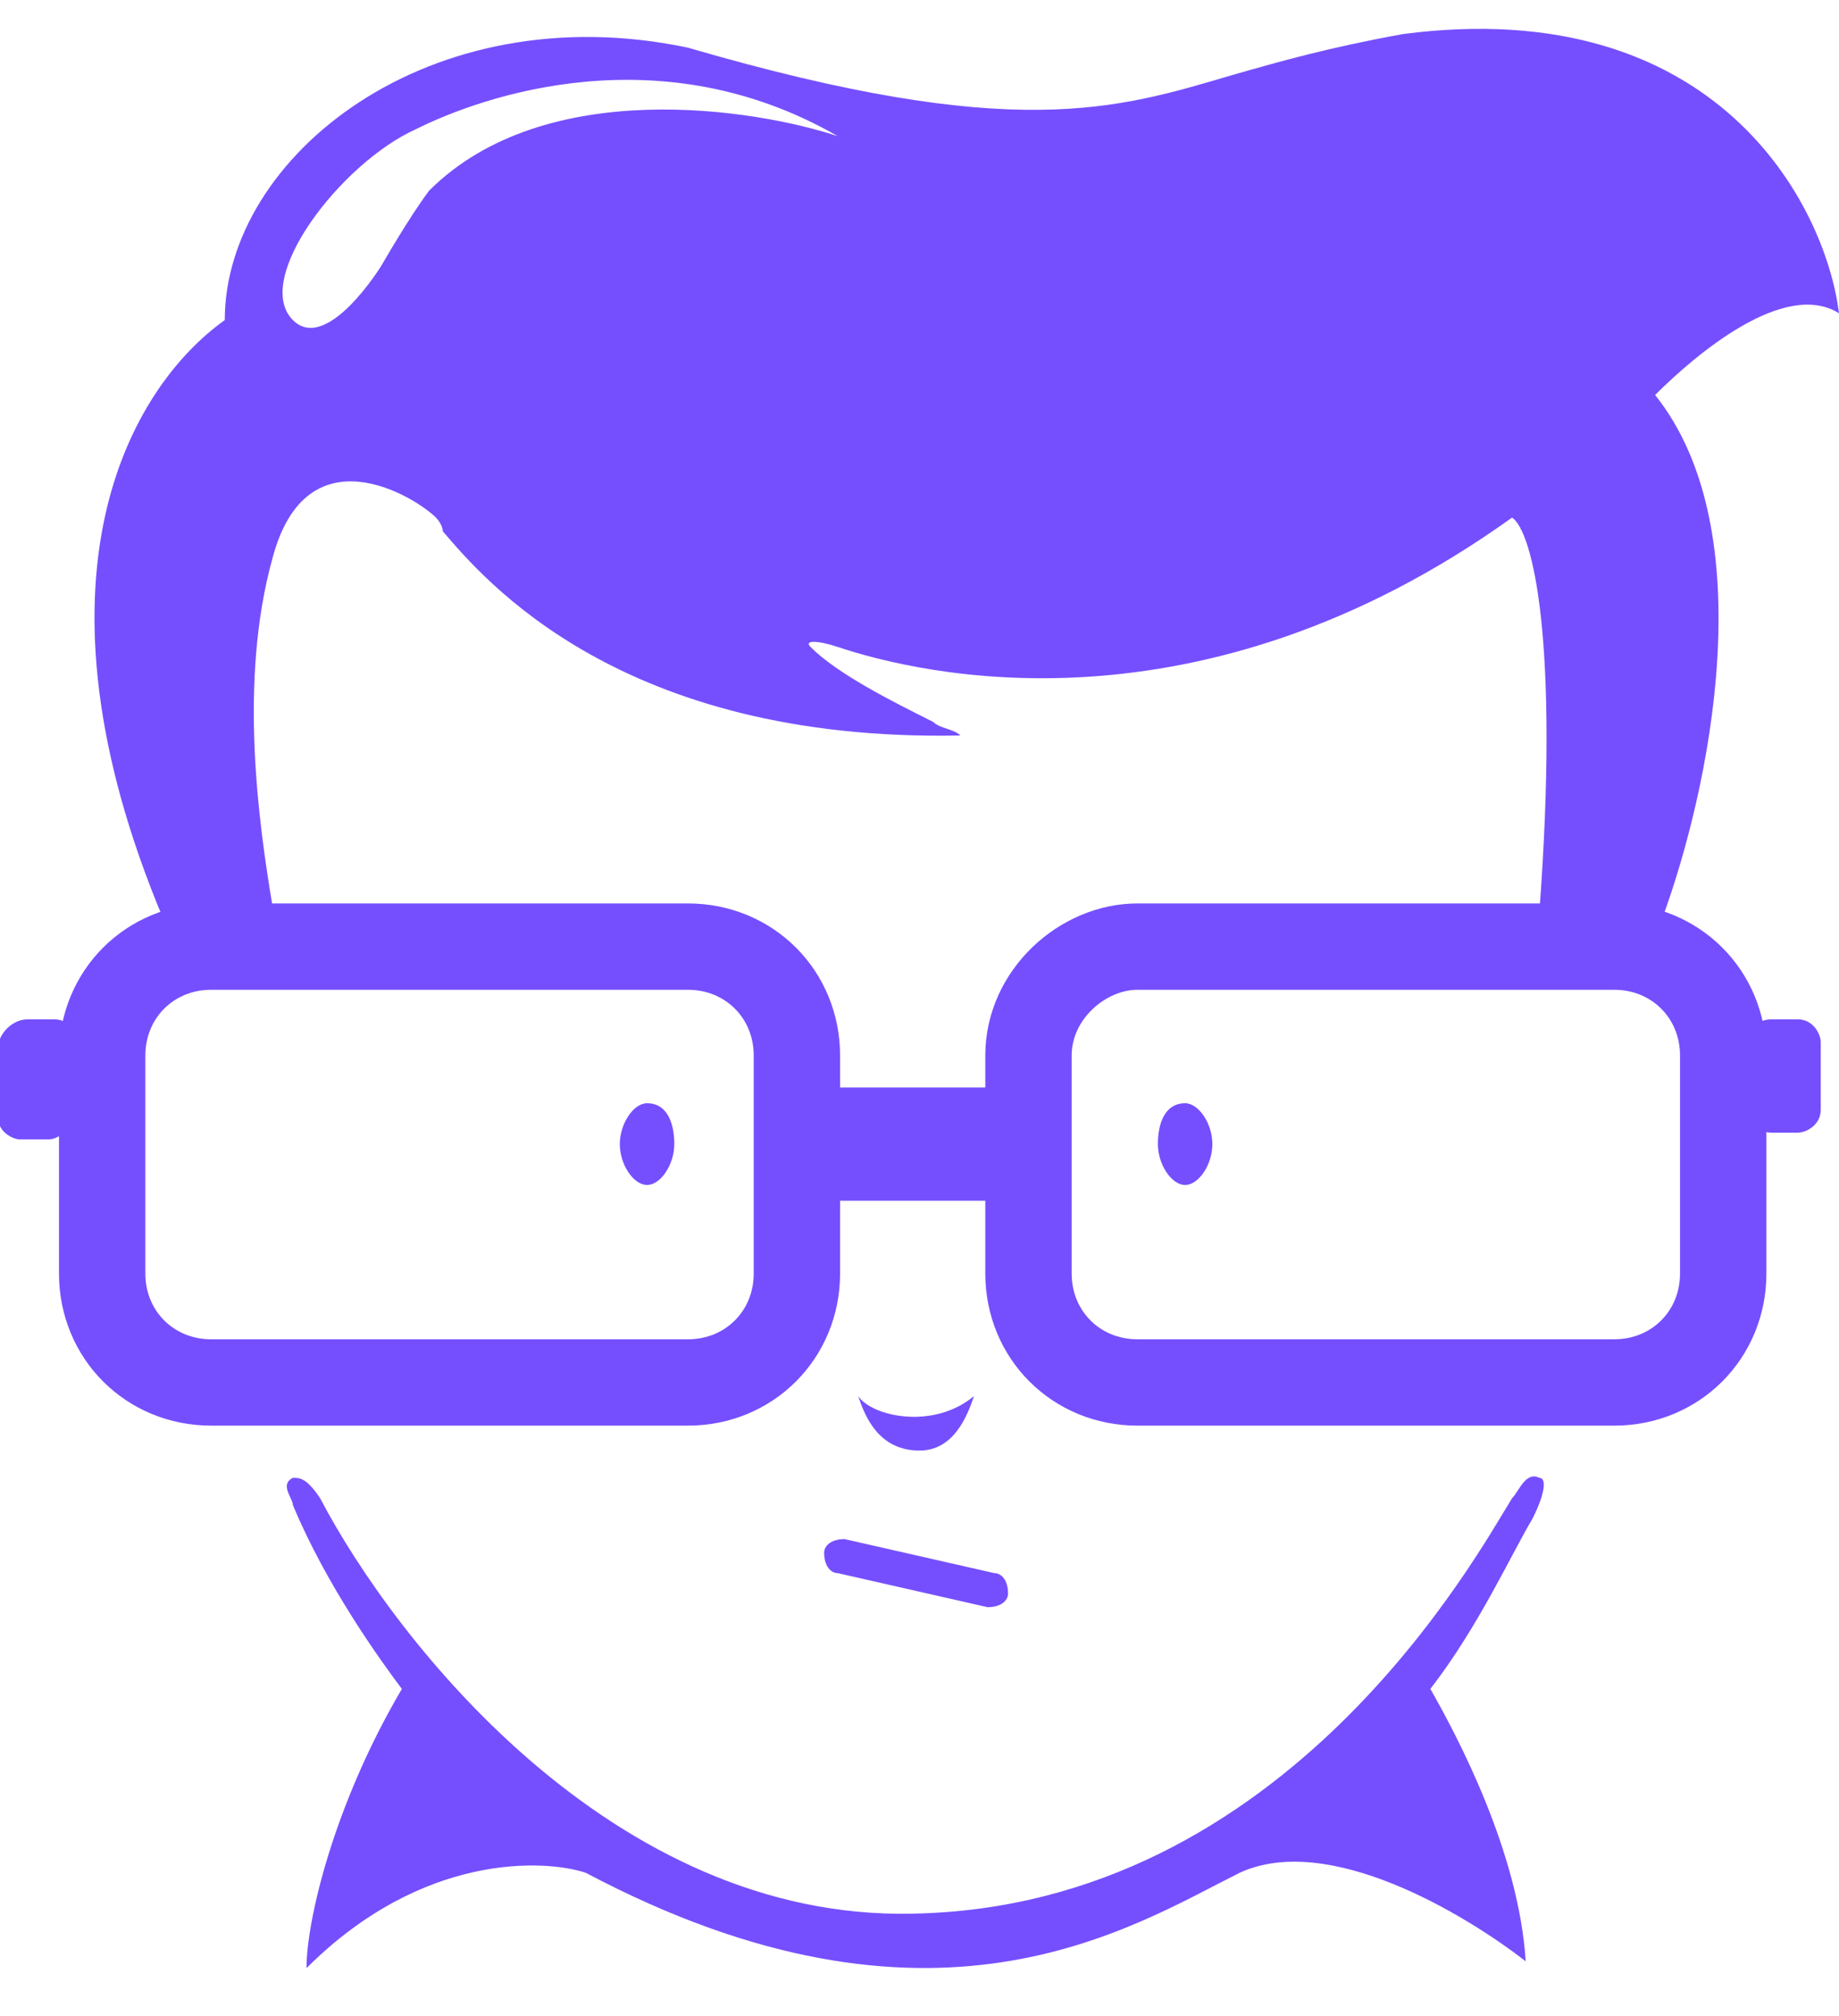 <?xml version="1.0" encoding="utf-8"?>
<!-- Generator: Adobe Illustrator 27.0.0, SVG Export Plug-In . SVG Version: 6.00 Build 0)  -->
<svg version="1.1" id="Livello_1" xmlns="http://www.w3.org/2000/svg" xmlns:xlink="http://www.w3.org/1999/xlink" x="0px" y="0px"
	 viewBox="0 0 27 29.6" style="enable-background:new 0 0 27 29.6;" xml:space="preserve">
<style type="text/css">
	.st0{fill-rule:evenodd;clip-rule:evenodd;fill:#754FFE;}
	.st1{fill:none;stroke:#754FFE;stroke-width:1.268;}
	.st2{fill:#754FFE;stroke:#754FFE;stroke-width:6.338130e-02;}
	.st3{fill:#754FFE;}
</style>
<path class="st0" d="M24.3,5.8c1.6,2,0.8,5.8,0.1,7.7c0,0,0,0,0,0l0,0l-1.8-0.1c0,0,0,0,0,0c0.3-4-0.1-5.6-0.4-5.8
	c-4.6,3.3-8.7,2.3-9.9,1.9c-0.3-0.1-0.5-0.1-0.4,0c0.4,0.4,1.2,0.8,1.8,1.1h0l0,0c0.1,0.1,0.3,0.1,0.4,0.2c-5,0.1-7-2.3-7.6-3
	C6.5,7.7,6.4,7.6,6.4,7.6C6.1,7.3,4.5,6.3,4,8.2c-0.5,1.8-0.2,3.9,0,5.1c0,0.1,0,0.1,0,0.1l-1.6,0.1l0,0c-2.1-5-0.5-7.8,0.9-8.8
	c0-2.4,3-4.8,6.8-4c4.8,1.4,6.3,0.9,8,0.4c0.7-0.2,1.4-0.4,2.5-0.6C25.2-0.1,26.8,3,27,4.6C26.2,4.1,24.9,5.2,24.3,5.8z M12.3,2
	c-1.2-0.4-4.3-0.9-6,0.8C6,3.2,5.6,3.9,5.6,3.9S4.8,5.2,4.3,4.7C3.7,4.1,5,2.4,6.1,1.9C7.1,1.4,9.7,0.5,12.3,2z"/>
<path class="st1" d="M10.1,13.9h-7c-0.9,0-1.6,0.7-1.6,1.6v3.2c0,0.9,0.7,1.6,1.6,1.6h7c0.9,0,1.6-0.7,1.6-1.6v-3.2
	C11.7,14.6,11,13.9,10.1,13.9z"/>
<path class="st2" d="M0.8,15H0.4C0.2,15,0,15.2,0,15.4v1c0,0.2,0.2,0.3,0.3,0.3h0.4c0.2,0,0.3-0.2,0.3-0.3v-1C1.2,15.2,1,15,0.8,15z
	"/>
<path class="st1" d="M16.7,13.9h7c0.9,0,1.6,0.7,1.6,1.6v3.2c0,0.9-0.7,1.6-1.6,1.6h-7c-0.9,0-1.6-0.7-1.6-1.6v-3.2
	C15.1,14.6,15.9,13.9,16.7,13.9z"/>
<path class="st2" d="M26,15h0.4c0.2,0,0.3,0.2,0.3,0.3v1c0,0.2-0.2,0.3-0.3,0.3H26c-0.2,0-0.3-0.2-0.3-0.3v-1
	C25.6,15.2,25.8,15,26,15z"/>
<path class="st2" d="M12.3,16h2.2c0.2,0,0.3,0.2,0.3,0.3v1c0,0.2-0.2,0.3-0.3,0.3h-2.2c-0.2,0-0.3-0.2-0.3-0.3v-1
	C11.9,16.1,12.1,16,12.3,16z"/>
<path class="st3" d="M9.9,16.8c0,0.3-0.2,0.6-0.4,0.6c-0.2,0-0.4-0.3-0.4-0.6c0-0.3,0.2-0.6,0.4-0.6C9.8,16.2,9.9,16.5,9.9,16.8z"/>
<path class="st3" d="M17,16.8c0,0.3,0.2,0.6,0.4,0.6c0.2,0,0.4-0.3,0.4-0.6c0-0.3-0.2-0.6-0.4-0.6C17.1,16.2,17,16.5,17,16.8z"/>
<path class="st3" d="M14.3,20.5c-0.6,0.5-1.5,0.3-1.7,0c0.1,0.3,0.3,0.8,0.9,0.8C14,21.3,14.2,20.8,14.3,20.5z"/>
<path class="st0" d="M12.1,22.8c0-0.1,0.1-0.2,0.3-0.2l2.2,0.5c0.1,0,0.2,0.1,0.2,0.3c0,0.1-0.1,0.2-0.3,0.2l-2.2-0.5
	C12.2,23.1,12.1,23,12.1,22.8z"/>
<path class="st3" d="M13.4,28.1c-4.4,0.1-7.6-4-8.7-6.1c-0.2-0.3-0.3-0.3-0.4-0.3c-0.2,0.1,0,0.3,0,0.4c0.5,1.2,1.3,2.3,1.6,2.7
	c-1,1.7-1.4,3.4-1.4,4.1c1.7-1.7,3.5-1.6,4.1-1.4c5.1,2.7,8,0.8,9.6,0c1.3-0.6,3.3,0.6,4.2,1.3c-0.1-1.6-1-3.3-1.4-4
	c0.7-0.9,1.2-2,1.5-2.5c0.2-0.4,0.2-0.6,0.1-0.6c-0.2-0.1-0.3,0.2-0.4,0.3C21.7,22.8,18.9,28,13.4,28.1z"/>
</svg>
